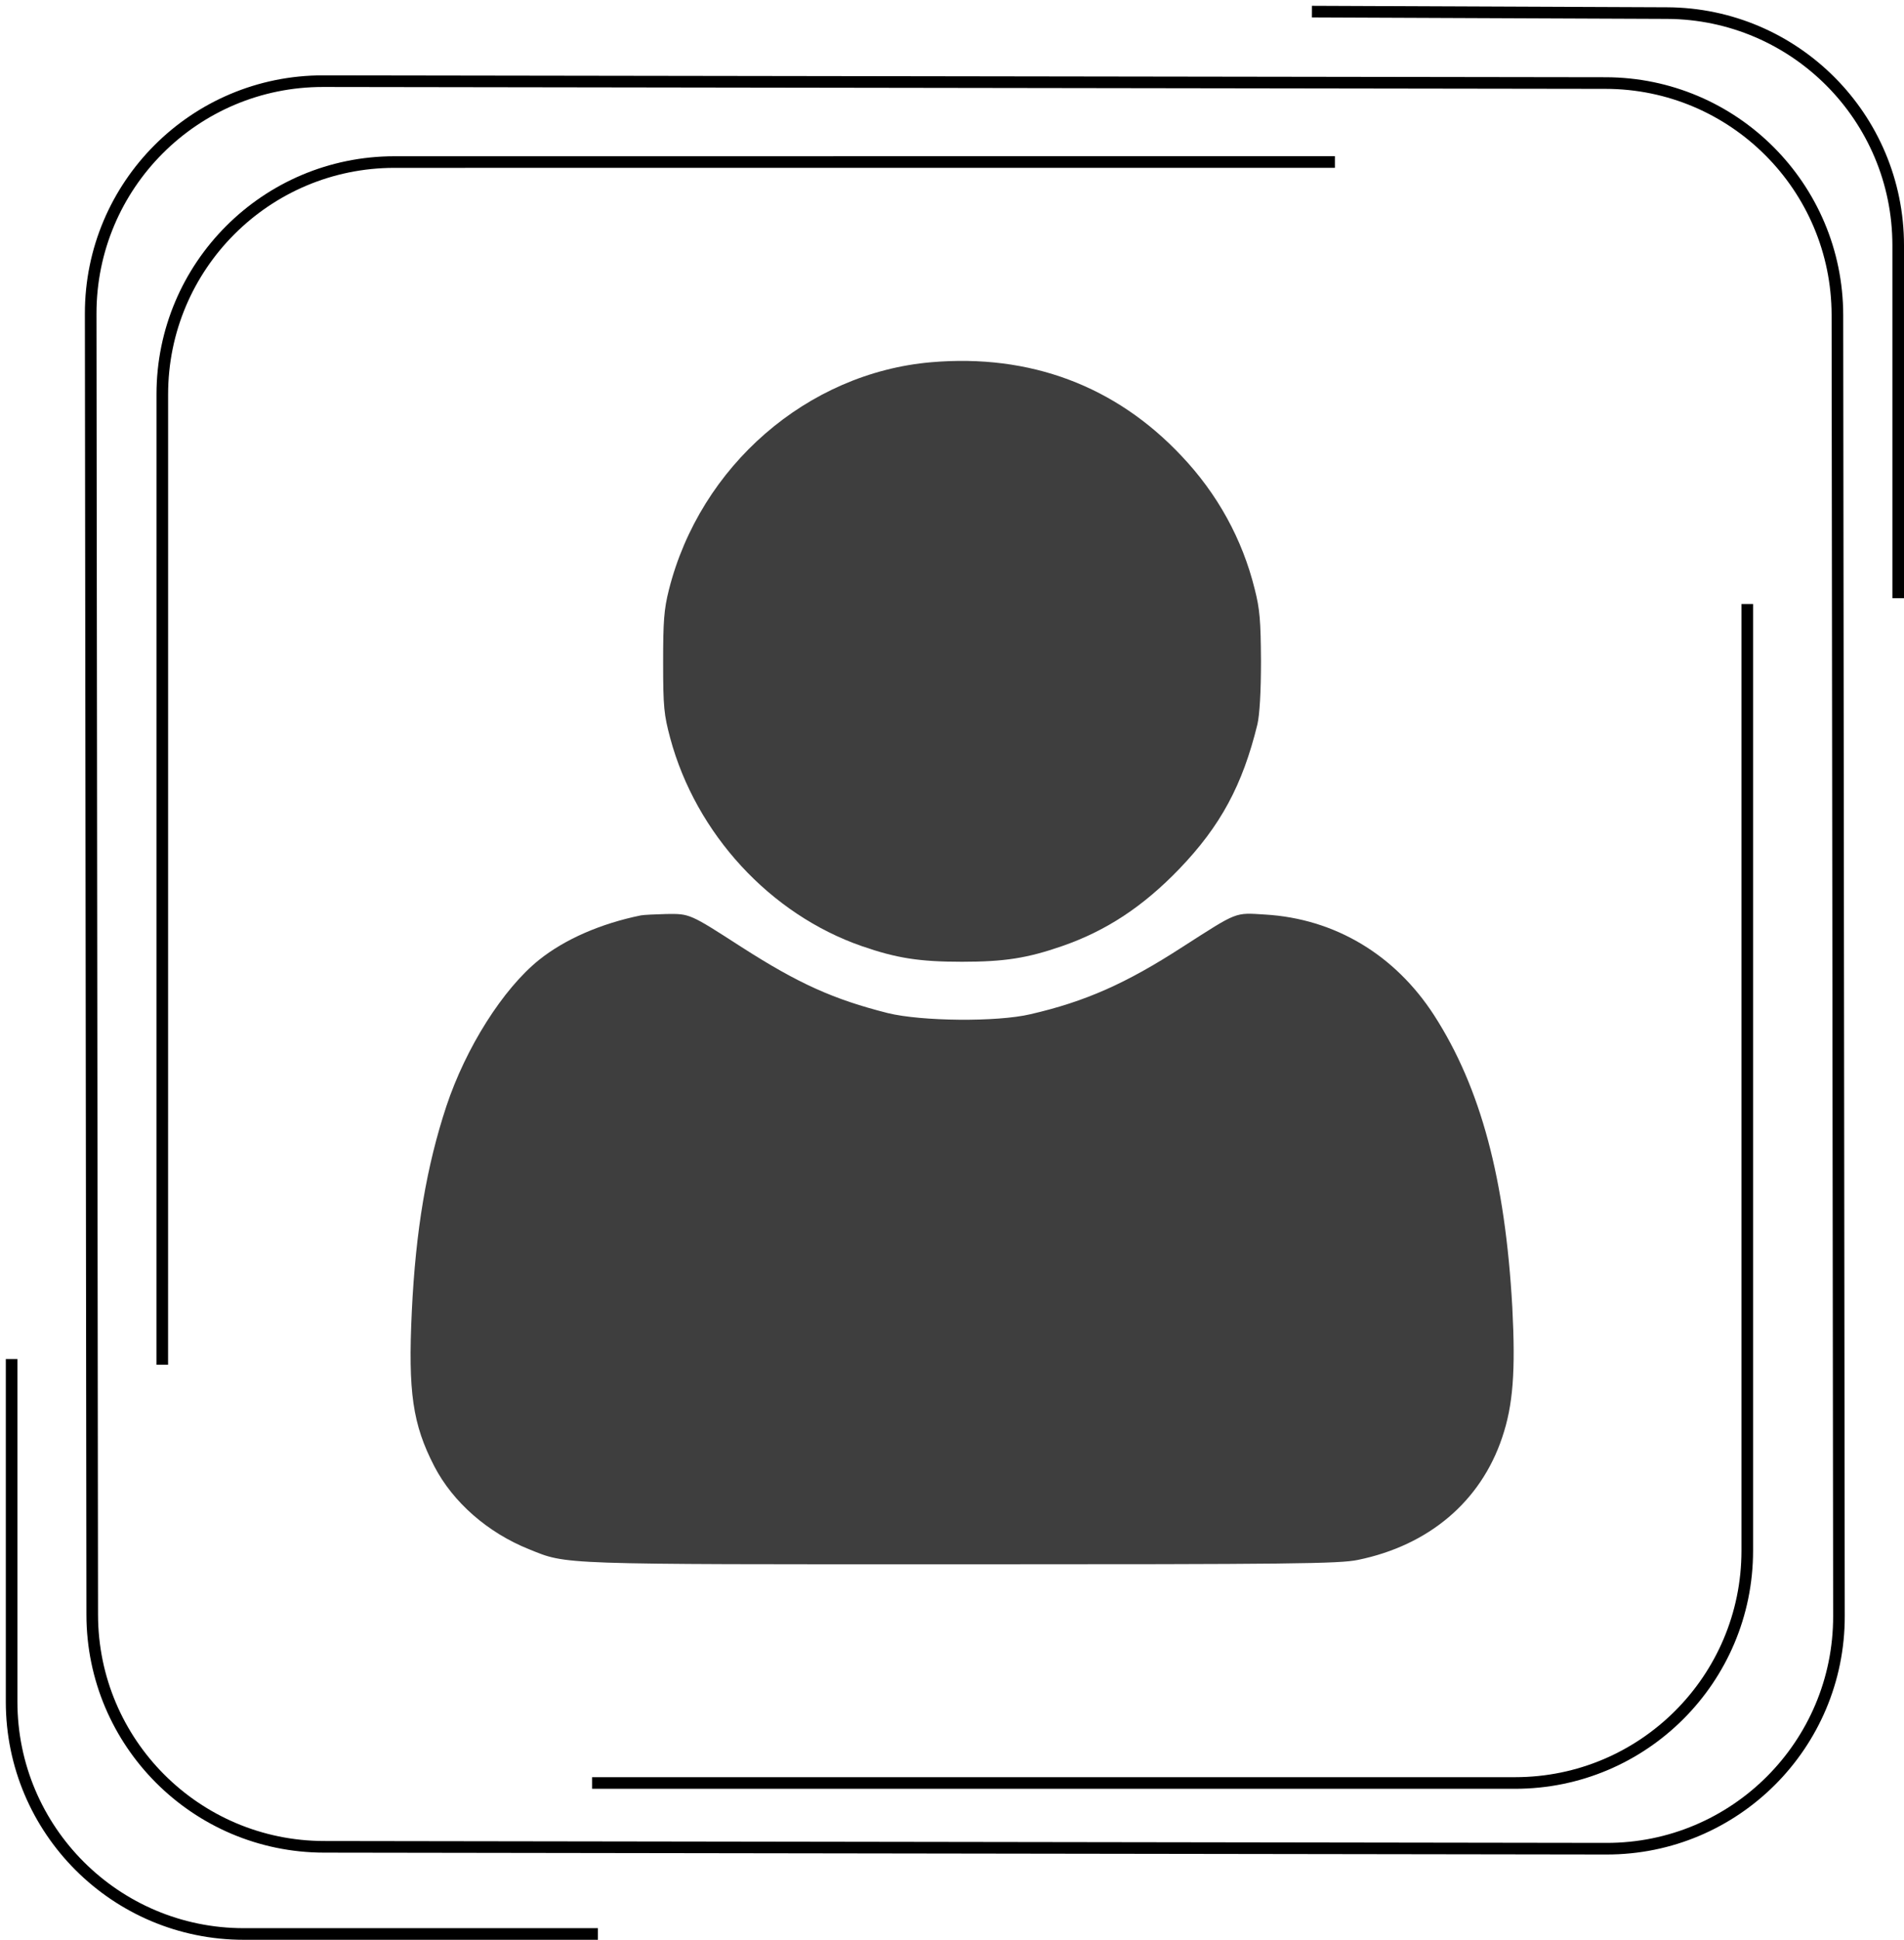 <svg width="164" height="167" viewBox="0 0 164 167" fill="none" xmlns="http://www.w3.org/2000/svg">
<path d="M1 117V146.5C1 157.546 9.954 166.5 21 166.5H51.5" stroke="black"/>
<path d="M7.885 89.595L7.811 27.012C7.798 15.945 16.774 6.971 27.84 6.988L138.293 7.15C149.318 7.166 158.251 16.101 158.264 27.126L158.397 139.135C158.411 150.201 149.435 159.175 138.368 159.158L27.915 158.996C16.89 158.98 7.958 150.045 7.944 139.02L7.885 89.595Z" stroke="black"/>
<path d="M163.5 51.5V21.127C163.5 10.113 154.596 1.173 143.583 1.127L113 1" stroke="black"/>
<path d="M51 153.5H130.5C141.546 153.5 150.5 144.546 150.5 133.5V52" stroke="black"/>
<path d="M13.977 117.49L13.98 33.951C13.98 22.906 22.934 13.952 33.979 13.952L114.981 13.948" stroke="black"/>
<path d="M80.208 31.186C69.526 32.107 60.309 40.119 57.615 50.777C57.189 52.479 57.118 53.471 57.118 57.04C57.118 60.869 57.189 61.53 57.733 63.563C59.954 71.787 66.335 78.711 74.229 81.453C77.23 82.493 79.192 82.8 82.855 82.8C86.518 82.8 88.479 82.493 91.481 81.453C95.309 80.129 98.476 78.026 101.572 74.812C105.14 71.102 107.031 67.58 108.307 62.357C108.496 61.53 108.614 59.592 108.614 56.922C108.591 53.448 108.52 52.455 108.071 50.706C107.007 46.405 104.857 42.506 101.761 39.245C96.089 33.218 88.716 30.453 80.208 31.186Z" fill="#3E3E3E"/>
<path d="M55.204 78.806C51.73 79.515 48.658 80.862 46.436 82.634C43.317 85.139 40.126 90.197 38.449 95.231C36.747 100.383 35.802 105.913 35.471 112.908C35.14 119.856 35.542 122.621 37.409 126.237C39.016 129.333 42.017 131.956 45.562 133.374C48.894 134.721 47.807 134.674 82.855 134.674C111.332 134.674 115.35 134.627 116.957 134.296C123.078 133.043 127.544 129.262 129.388 123.756C130.333 120.967 130.546 118.036 130.262 112.554C129.648 101.517 127.544 93.647 123.527 87.408C120.147 82.185 114.972 79.09 108.969 78.735C106.322 78.57 106.653 78.451 101.855 81.524C96.963 84.691 93.466 86.227 88.763 87.314C85.88 87.999 79.357 87.928 76.474 87.219C71.794 86.037 68.793 84.691 63.854 81.524C59.387 78.641 59.411 78.664 57.402 78.688C56.457 78.711 55.464 78.759 55.204 78.806Z" fill="#3E3E3E"/>
</svg>

